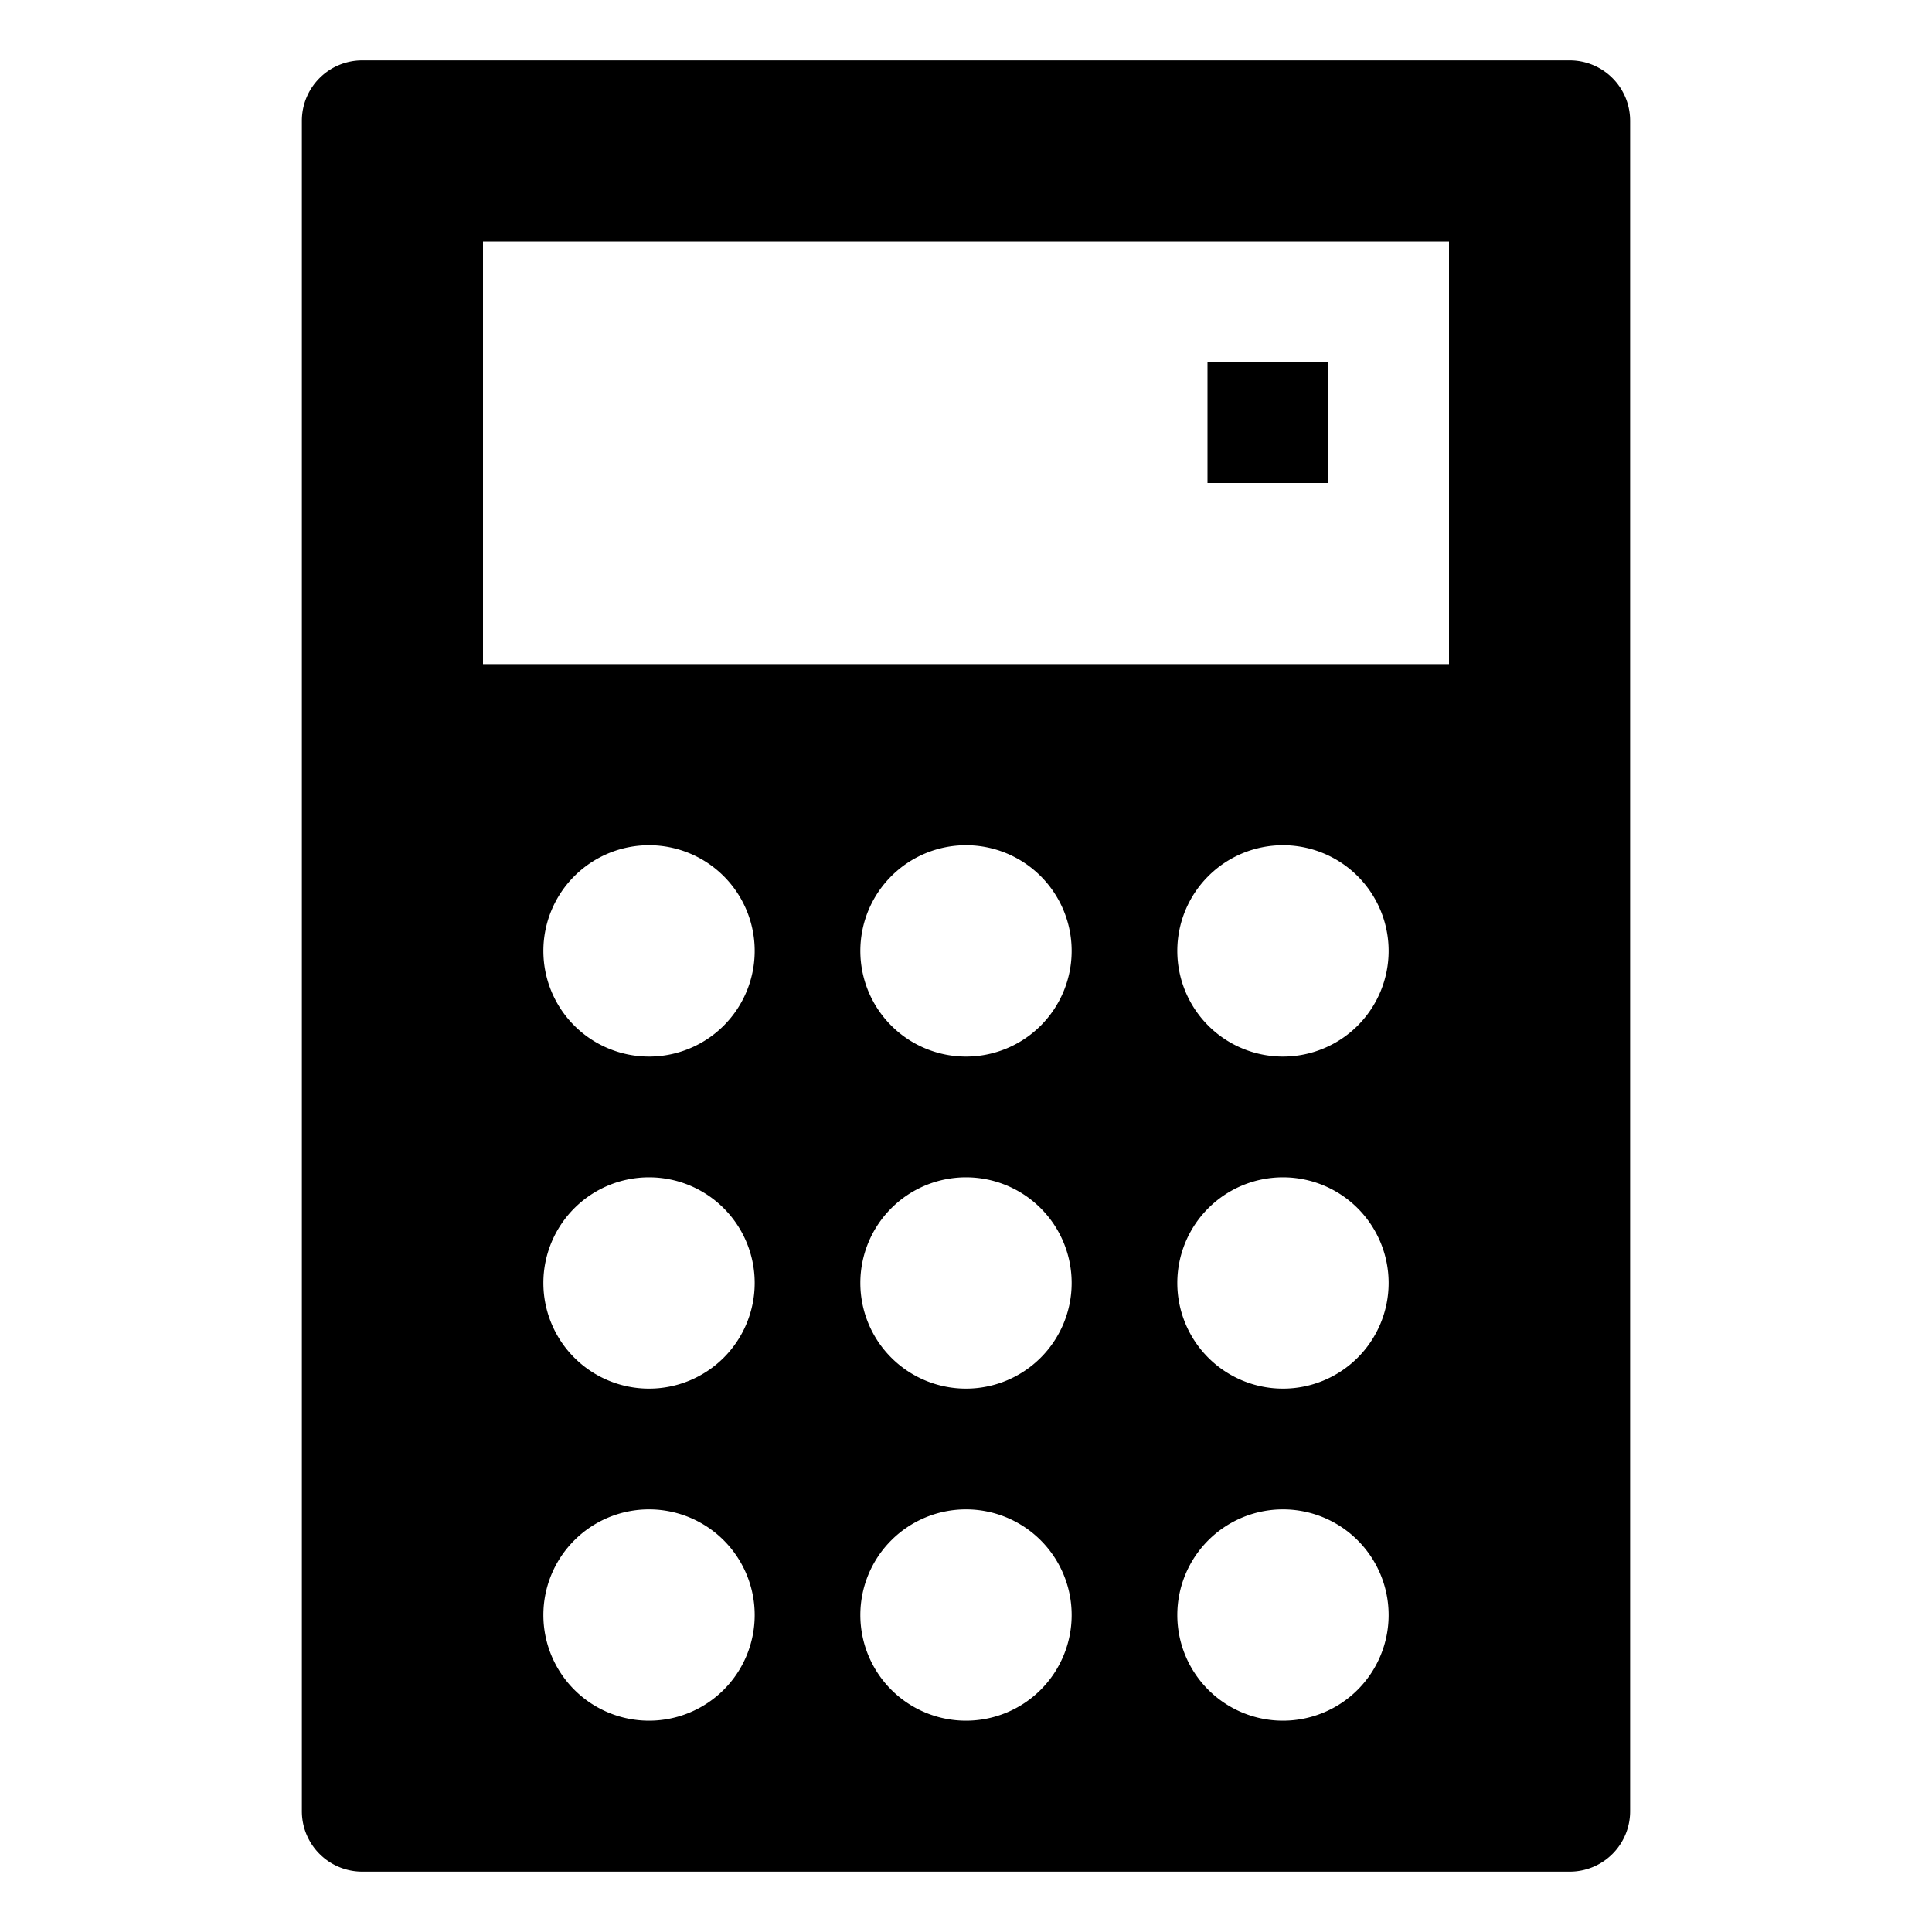 <svg xmlns="http://www.w3.org/2000/svg" viewBox="0 0 64 64" aria-labelledby="title"
aria-describedby="desc" role="img" xmlns:xlink="http://www.w3.org/1999/xlink">
  <title>Calculator</title>
  <desc>A solid styled icon from Orion Icon Library.</desc>
  <path data-name="layer2"
  fill="#000000" d="M40 12h4v4h-4z"></path>
  <path data-name="layer1" d="M52 2H12a2 2 0 0 0-2 2v56a2 2 0 0 0 2 2h40a2 2 0 0 0 2-2V4a2 2 0 0 0-2-2zM21.5 57a3.5 3.5 0 1 1 3.5-3.5 3.5 3.5 0 0 1-3.5 3.5zm0-11a3.5 3.5 0 1 1 3.5-3.5 3.5 3.5 0 0 1-3.5 3.5zm0-11a3.5 3.5 0 1 1 3.5-3.5 3.5 3.5 0 0 1-3.5 3.5zM32 57a3.5 3.5 0 1 1 3.5-3.5A3.5 3.5 0 0 1 32 57zm0-11a3.5 3.5 0 1 1 3.5-3.5A3.5 3.5 0 0 1 32 46zm0-11a3.5 3.5 0 1 1 3.5-3.5A3.5 3.5 0 0 1 32 35zm10.5 22a3.5 3.5 0 1 1 3.5-3.5 3.5 3.5 0 0 1-3.5 3.5zm0-11a3.5 3.5 0 1 1 3.5-3.5 3.5 3.5 0 0 1-3.5 3.5zm0-11a3.5 3.5 0 1 1 3.5-3.5 3.5 3.5 0 0 1-3.5 3.5zM48 22H16V8h32z"
  fill="#000000"></path>
</svg>
